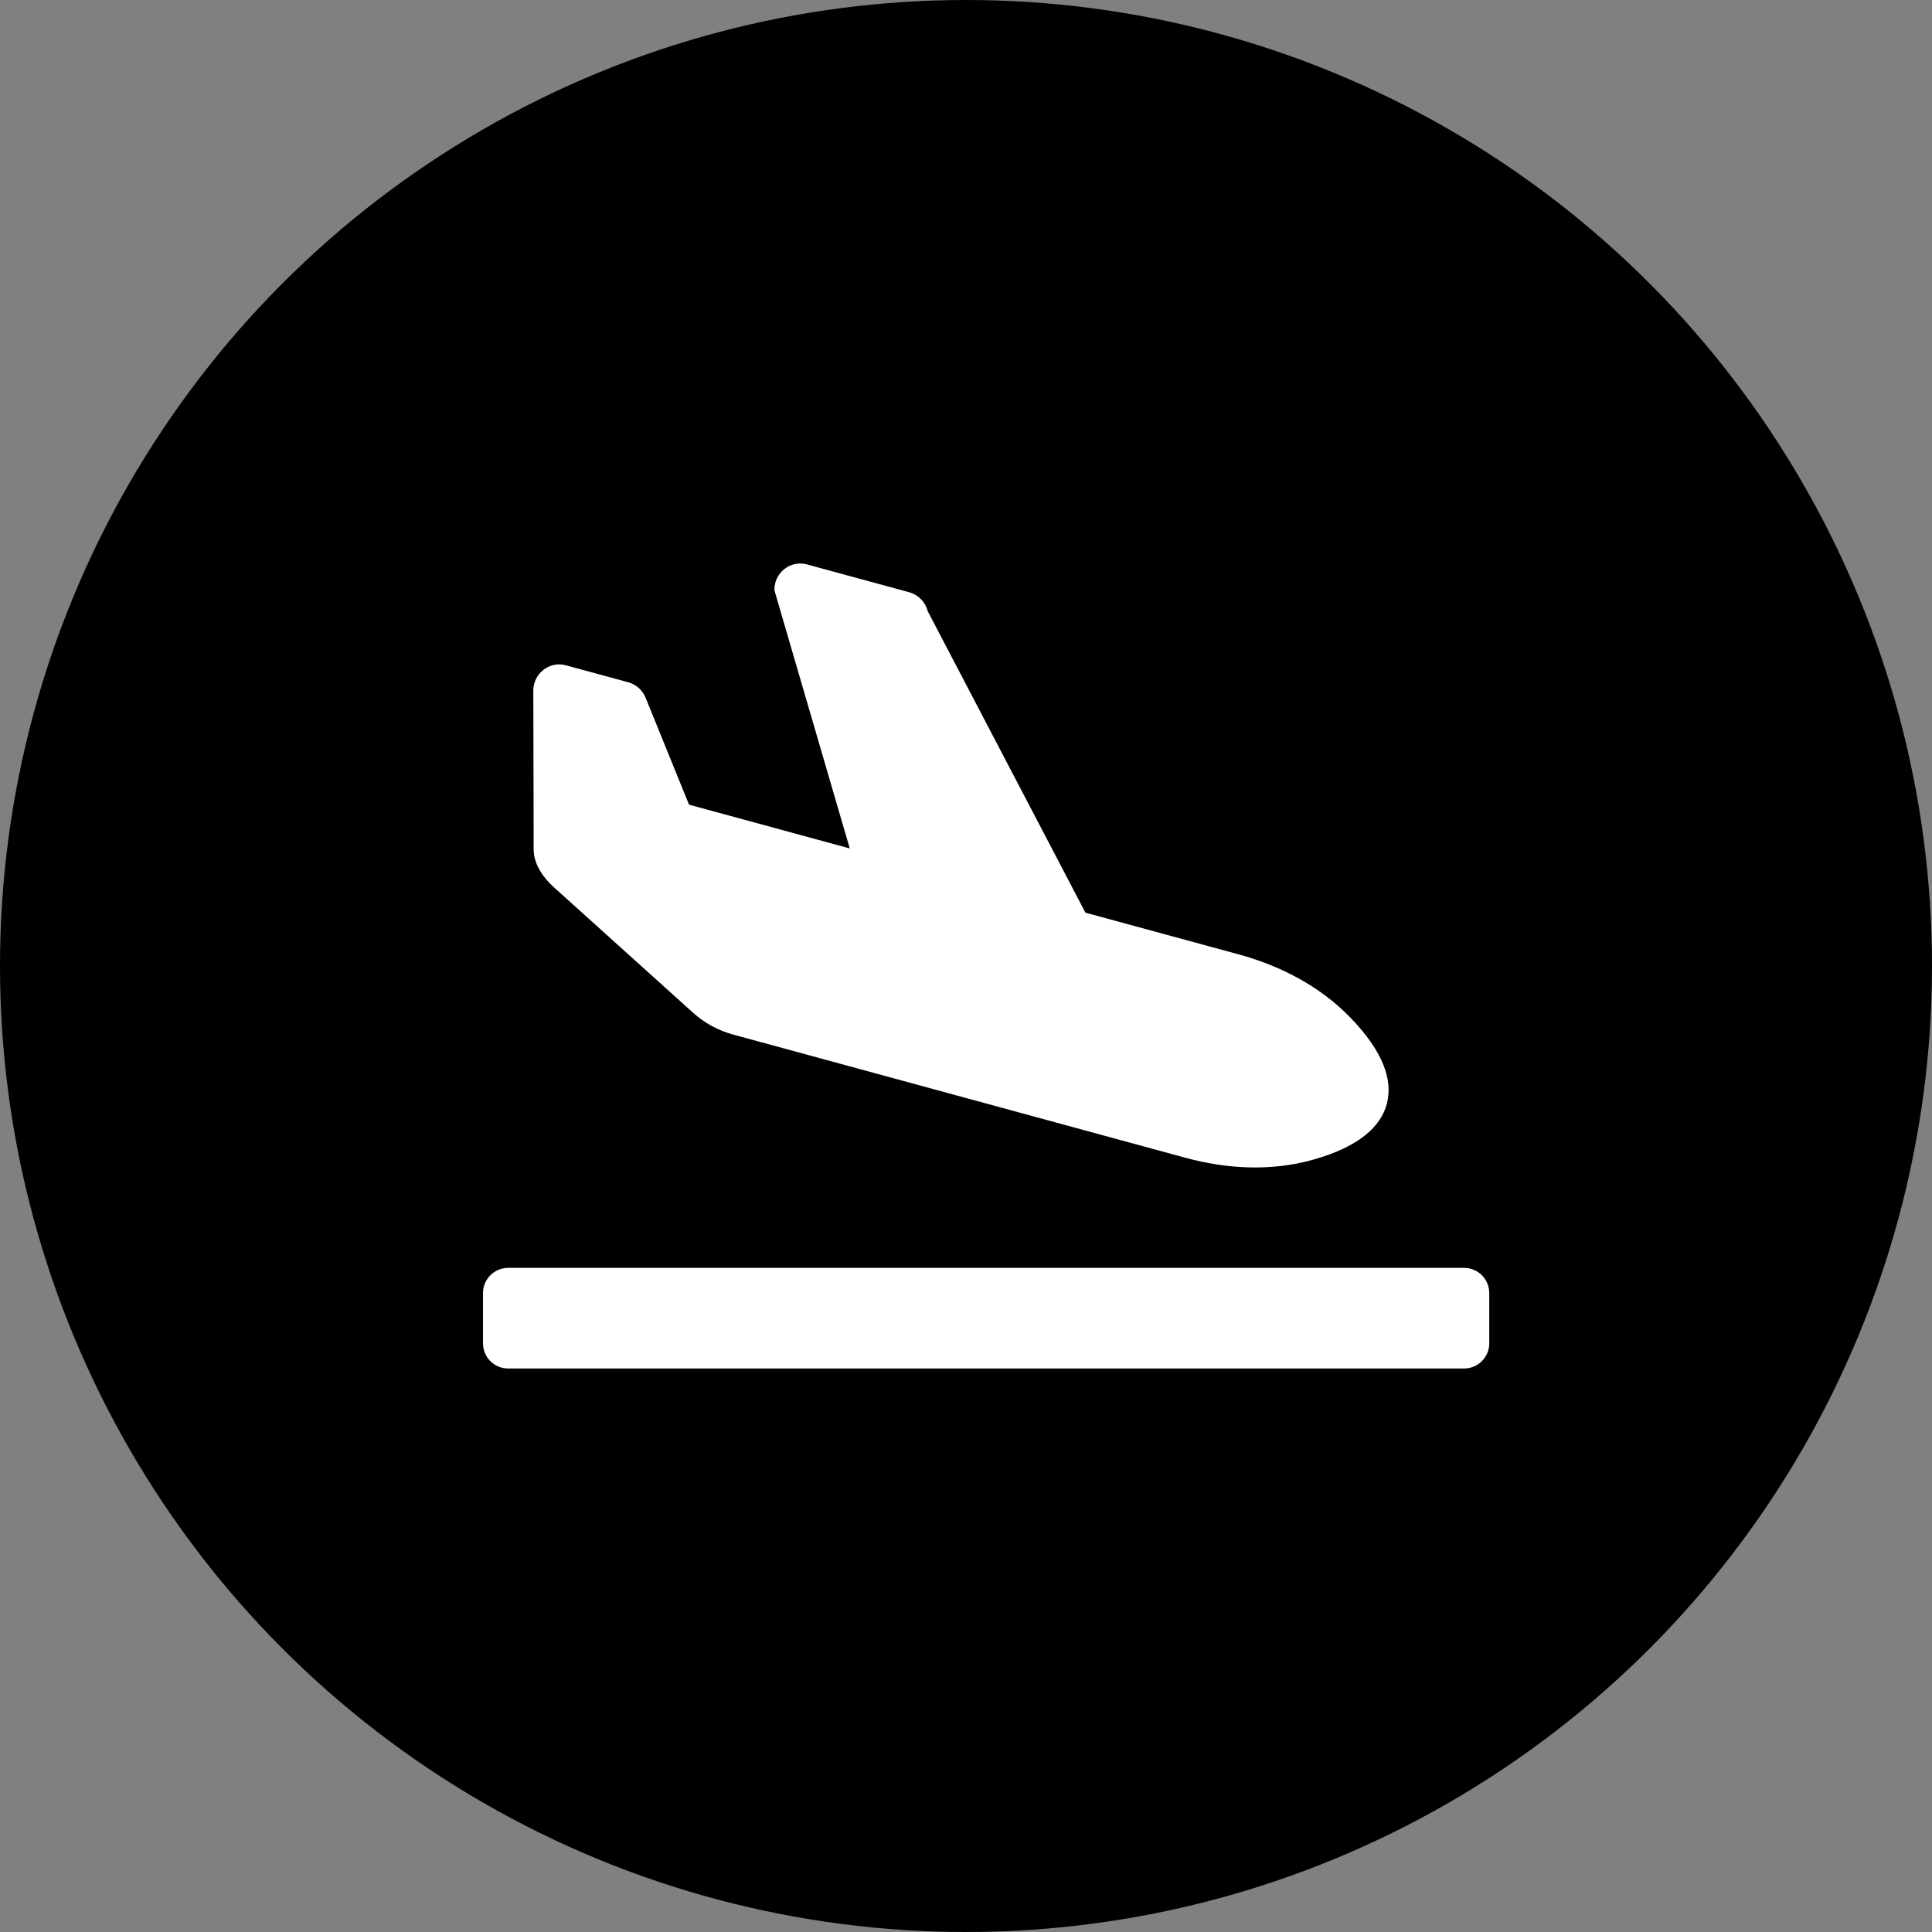 <svg width="48" height="48" viewBox="0 0 48 48" fill="none" xmlns="http://www.w3.org/2000/svg">
<rect x="0" y="0" width="48" height="48" fill="#808080" stroke="none"/>
<circle cx="24" cy="24" r="24" fill="black"/>
<path d="M36.375 31.5H12.625C12.28 31.5 12 31.78 12 32.125V33.375C12 33.72 12.28 34 12.625 34H36.375C36.72 34 37 33.72 37 33.375V32.125C37 31.78 36.72 31.5 36.375 31.5ZM13.75 22.034L17.217 25.159C17.501 25.416 17.842 25.602 18.212 25.703L29.446 28.763C30.48 29.045 31.577 29.104 32.61 28.816C33.769 28.493 34.307 27.988 34.456 27.422C34.605 26.855 34.388 26.144 33.543 25.275C32.79 24.5 31.811 23.994 30.776 23.712L26.967 22.675L23.047 15.181C22.988 14.954 22.814 14.776 22.591 14.715L20.049 14.023C19.636 13.91 19.232 14.23 19.24 14.665L21.112 21.079L17.119 19.992L16.042 17.34C15.966 17.149 15.807 17.006 15.611 16.952L14.059 16.529C13.655 16.419 13.257 16.725 13.25 17.15L13.259 21.125C13.266 21.474 13.495 21.803 13.75 22.034Z" fill="white"/>
</svg>
